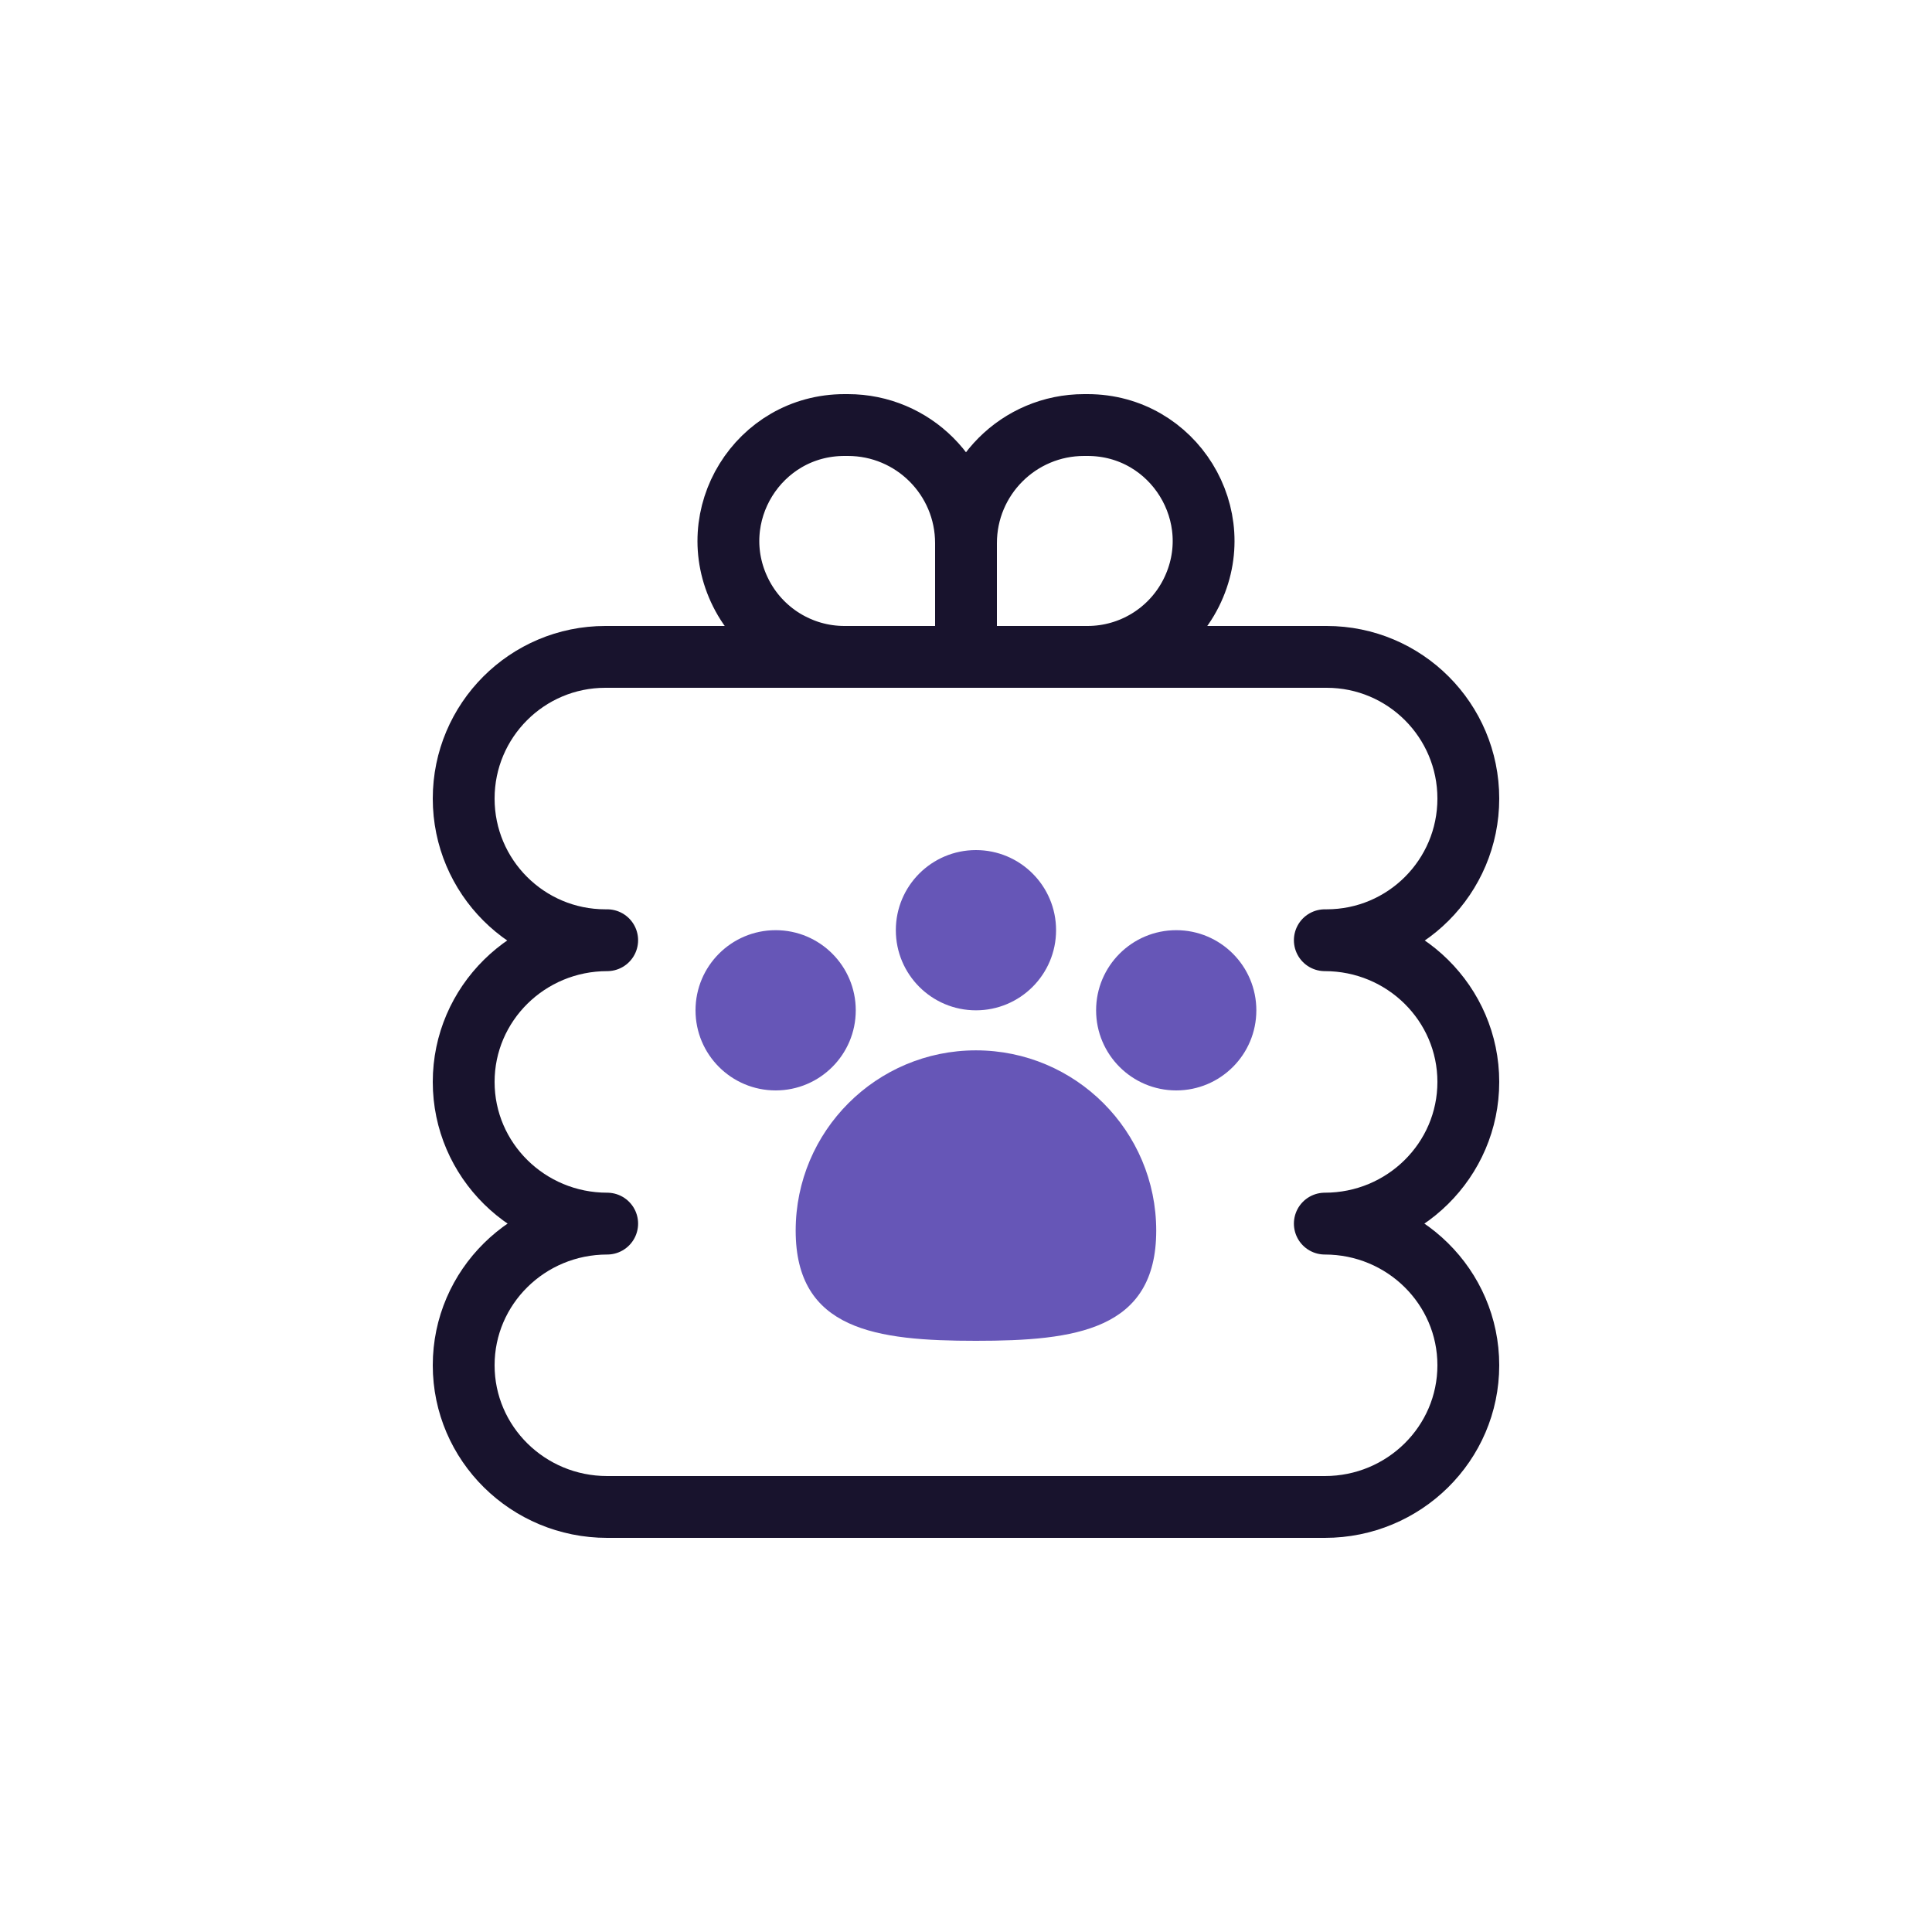 <svg width="50" height="50" viewBox="0 0 50 50" fill="none" xmlns="http://www.w3.org/2000/svg">
<path d="M12 28C12 30.025 13.663 31.667 15.714 31.667C13.663 31.667 12 33.308 12 35.333C12 37.358 13.663 39 15.714 39H34.286C36.337 39 38 37.358 38 35.333C38 33.308 36.337 31.667 34.286 31.667C36.337 31.667 38 30.025 38 28C38 25.975 36.337 24.333 34.286 24.333H34.333C36.358 24.333 38 22.692 38 20.667C38 18.642 36.358 17 34.333 17H15.667C13.642 17 12 18.642 12 20.667C12 22.692 13.642 24.333 15.667 24.333H15.714C13.663 24.333 12 25.975 12 28Z" stroke="#18132D" stroke-width="1.6" stroke-linecap="round" stroke-linejoin="round"/>
<path fill-rule="evenodd" clip-rule="evenodd" d="M27.331 24.073C27.331 25.219 26.402 26.147 25.257 26.147C24.112 26.147 23.184 25.219 23.184 24.073C23.184 22.928 24.112 22 25.257 22C26.402 22 27.331 22.928 27.331 24.073ZM20.074 28.22C21.219 28.22 22.147 27.292 22.147 26.147C22.147 25.002 21.219 24.073 20.074 24.073C18.928 24.073 18 25.002 18 26.147C18 27.292 18.928 28.22 20.074 28.22ZM25.257 34.7C27.834 34.7 29.923 34.426 29.923 31.849C29.923 29.272 27.834 27.183 25.257 27.183C22.681 27.183 20.592 29.272 20.592 31.849C20.592 34.426 22.681 34.7 25.257 34.7ZM30.441 28.22C31.586 28.22 32.514 27.292 32.514 26.147C32.514 25.002 31.586 24.073 30.441 24.073C29.296 24.073 28.367 25.002 28.367 26.147C28.367 27.292 29.296 28.22 30.441 28.22Z" fill="#6656B7"/>
<path d="M25 14.056V17H28.146C29.282 17 30.321 16.358 30.829 15.342C31.826 13.347 30.376 11 28.146 11H28.056C26.368 11 25 12.368 25 14.056Z" stroke="#18132D" stroke-width="1.6" stroke-linecap="round" stroke-linejoin="round"/>
<path d="M25 14.056V17H21.854C20.718 17 19.679 16.358 19.171 15.342C18.174 13.347 19.624 11 21.854 11H21.944C23.632 11 25 12.368 25 14.056Z" stroke="#18132D" stroke-width="1.6" stroke-linecap="round" stroke-linejoin="round"/>
</svg>
